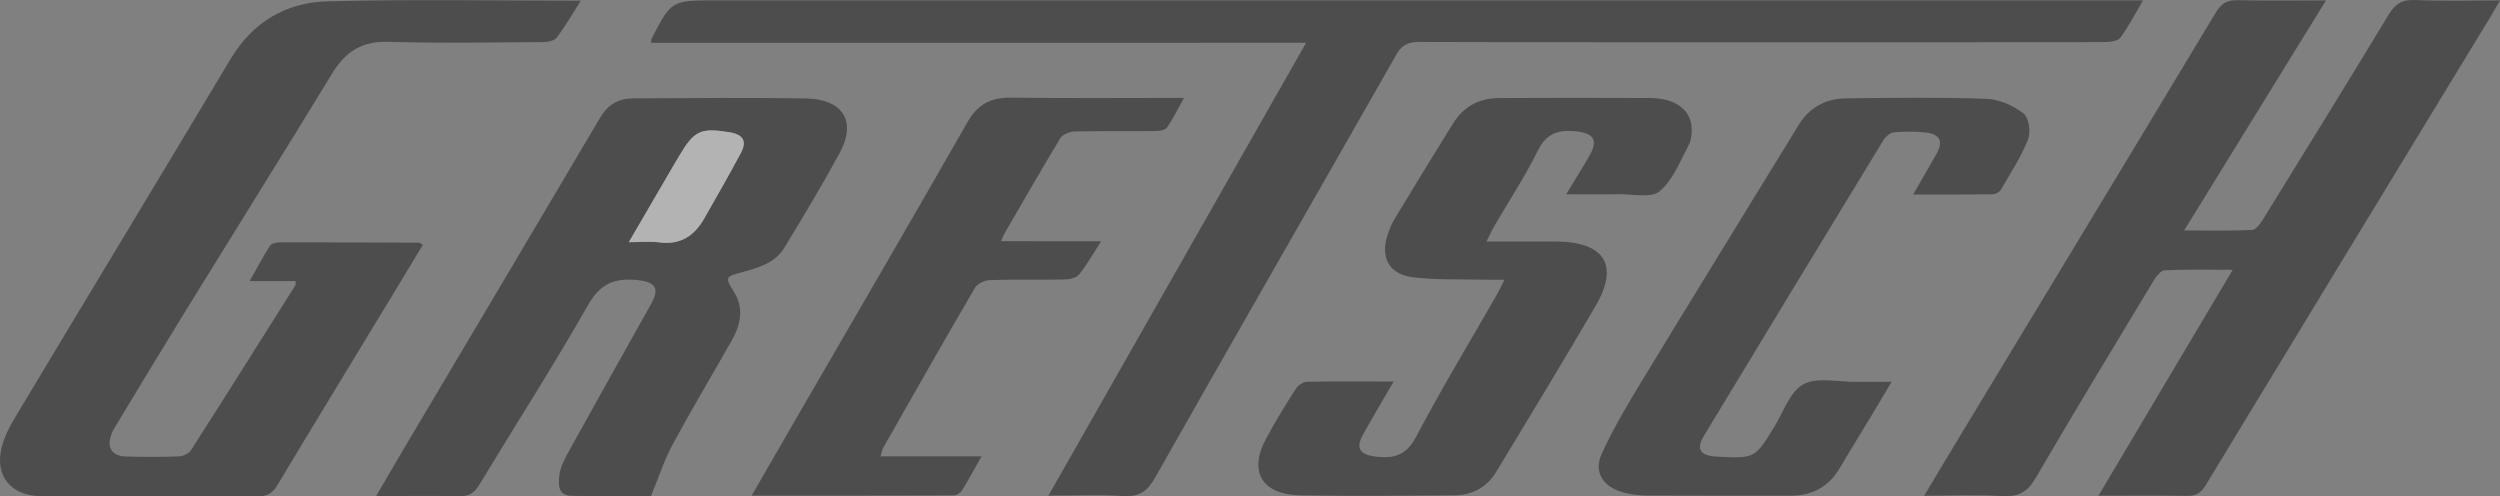 <svg width="136" height="27" viewBox="0 0 136 27" fill="none" xmlns="http://www.w3.org/2000/svg" xmlns:xlink="http://www.w3.org/1999/xlink">
	<rect x="0" y="0" width="136" height="27" fill="#808080" stroke="none"/>
	<desc>
			Created with Pixso.
	</desc>
	<defs>
		<clipPath id="clip2_236">
			<rect id="Frame" width="136" height="27" fill="white" fill-opacity="0"/>
		</clipPath>
	</defs>
	<g opacity="0.4">
		<rect id="Frame" width="136" height="27" fill="#FFFFFF" fill-opacity="0"/>
		<g clip-path="url(#clip2_236)">
			<path id="Vector" d="M35.413 2.329C35.444 2.144 35.441 2.116 35.452 2.094C36.526 0.02 36.526 0.02 38.946 0.02C64.458 0.02 89.972 0.02 115.484 0.02C115.798 0.02 116.115 0.02 116.582 0.02C116.131 0.78 115.787 1.454 115.341 2.055C115.206 2.237 114.783 2.289 114.493 2.289C109.438 2.303 104.386 2.298 99.331 2.298C91.952 2.298 84.575 2.306 77.196 2.282C76.567 2.281 76.246 2.468 75.946 2.995C71.581 10.667 67.178 18.319 62.828 25.998C62.408 26.739 61.97 27.039 61.087 26.983C59.801 26.9 58.505 26.961 57.035 26.961C61.728 18.714 66.354 10.584 71.053 2.326C59.1 2.329 47.287 2.329 35.413 2.329Z" fill="#000000" fill-opacity="1" fill-rule="nonzero"/>
			<path id="Vector" d="M126.533 0.022C123.928 4.247 121.417 8.32 118.817 12.537C120.162 12.537 121.338 12.565 122.512 12.511C122.718 12.502 122.957 12.175 123.098 11.948C125.388 8.244 127.678 4.538 129.932 0.814C130.284 0.231 130.652 -0.03 131.383 0.002C132.866 0.067 134.353 0.022 136 0.022C135.789 0.384 135.633 0.663 135.468 0.936C130.301 9.426 125.132 17.915 119.977 26.413C119.727 26.825 119.455 26.986 118.958 26.977C117.419 26.947 115.879 26.966 114.157 26.966C116.6 22.853 118.981 18.847 121.459 14.676C120.105 14.676 118.931 14.648 117.761 14.703C117.552 14.712 117.304 15.027 117.166 15.254C115.012 18.823 112.848 22.387 110.75 25.987C110.309 26.746 109.826 27.041 108.924 26.988C107.561 26.906 106.191 26.967 104.676 26.967C105.377 25.799 106.001 24.747 106.634 23.702C111.274 16.029 115.922 8.359 120.543 0.676C120.843 0.178 121.154 -0.003 121.743 0.011C123.278 0.048 124.817 0.022 126.533 0.022Z" fill="#000000" fill-opacity="1" fill-rule="nonzero"/>
			<path id="Vector" d="M31.596 0.037C31.11 0.8 30.737 1.459 30.276 2.058C30.145 2.229 29.765 2.289 29.499 2.29C26.715 2.306 23.93 2.362 21.148 2.275C19.677 2.229 18.788 2.816 18.078 3.983C15.457 8.283 12.783 12.551 10.141 16.839C8.861 18.915 7.604 21.004 6.342 23.09C6.22 23.291 6.094 23.499 6.026 23.719C5.82 24.374 6.12 24.809 6.832 24.833C7.804 24.864 8.778 24.863 9.75 24.827C9.972 24.819 10.279 24.664 10.393 24.486C12.302 21.502 14.188 18.505 16.076 15.508C16.099 15.472 16.079 15.41 16.079 15.291C15.316 15.291 14.547 15.291 13.58 15.291C13.99 14.564 14.311 13.959 14.678 13.38C14.753 13.261 15.001 13.186 15.168 13.186C17.708 13.182 20.247 13.193 22.787 13.202C22.832 13.202 22.878 13.249 23.003 13.317C22.467 14.204 21.937 15.091 21.4 15.976C19.291 19.45 17.173 22.92 15.082 26.405C14.818 26.847 14.524 27.003 13.997 27C10.078 26.978 6.159 26.989 2.241 26.989C0.602 26.989 -0.312 25.884 0.097 24.318C0.24 23.774 0.499 23.241 0.793 22.753C4.704 16.232 8.645 9.729 12.547 3.204C13.731 1.225 15.531 0.131 17.81 0.072C22.346 -0.045 26.886 0.037 31.596 0.037Z" fill="#000000" fill-opacity="1" fill-rule="nonzero"/>
			<path id="Vector" d="M20.463 26.986C21.011 26.047 21.478 25.237 21.955 24.434C25.525 18.418 29.104 12.408 32.659 6.384C33.068 5.693 33.647 5.358 34.424 5.353C37.558 5.336 40.692 5.306 43.824 5.355C45.861 5.386 46.614 6.6 45.678 8.323C44.729 10.071 43.698 11.776 42.667 13.48C42.168 14.307 41.261 14.567 40.371 14.806C39.448 15.052 39.435 15.091 39.915 15.856C40.481 16.758 40.299 17.65 39.811 18.513C38.74 20.404 37.623 22.271 36.591 24.181C36.135 25.025 35.842 25.95 35.415 26.983C34.15 26.983 32.612 27.009 31.078 26.972C30.325 26.953 30.375 26.311 30.429 25.861C30.483 25.415 30.711 24.97 30.937 24.562C32.419 21.883 33.923 19.215 35.417 16.542C35.9 15.678 35.66 15.338 34.664 15.235C33.417 15.105 32.645 15.446 31.989 16.595C30.113 19.895 28.049 23.097 26.087 26.351C25.811 26.808 25.522 27.014 24.953 26.998C23.527 26.959 22.096 26.986 20.463 26.986ZM34.207 13.176C34.877 13.176 35.384 13.123 35.876 13.187C37.039 13.336 37.783 12.807 38.307 11.892C38.982 10.712 39.657 9.533 40.298 8.334C40.653 7.671 40.432 7.314 39.673 7.191C38.121 6.94 37.761 7.107 36.976 8.439C36.896 8.575 36.812 8.707 36.732 8.841C35.921 10.235 35.11 11.628 34.207 13.176Z" fill="#000000" fill-opacity="1" fill-rule="nonzero"/>
			<path id="Vector" d="M75.814 20.755C75.204 21.806 74.672 22.7 74.166 23.608C73.727 24.394 73.951 24.733 74.865 24.842C75.866 24.962 76.517 24.742 77.034 23.763C78.426 21.128 79.973 18.569 81.458 15.979C81.571 15.779 81.665 15.57 81.844 15.216C81.386 15.216 81.052 15.224 80.718 15.214C79.425 15.182 78.118 15.241 76.841 15.08C75.582 14.921 75.097 14.018 75.464 12.846C75.571 12.501 75.714 12.158 75.902 11.849C76.945 10.122 77.999 8.4 79.067 6.685C79.623 5.793 80.473 5.339 81.55 5.334C84.278 5.322 87.007 5.318 89.737 5.332C91.073 5.339 91.913 5.899 92.019 6.86C92.056 7.206 92.014 7.612 91.853 7.915C91.39 8.79 91.005 9.804 90.275 10.411C89.816 10.791 88.788 10.553 88.016 10.565C87.132 10.581 86.248 10.568 85.201 10.568C85.67 9.795 86.084 9.138 86.47 8.465C86.953 7.624 86.697 7.236 85.709 7.141C84.758 7.049 84.118 7.264 83.662 8.186C82.956 9.612 82.072 10.955 81.268 12.336C81.141 12.554 81.041 12.785 80.864 13.138C82.191 13.138 83.394 13.138 84.598 13.138C87.287 13.139 88.106 14.413 86.797 16.65C85.025 19.68 83.204 22.684 81.383 25.686C80.887 26.504 80.088 26.941 79.102 26.947C76.32 26.967 73.537 26.994 70.755 26.947C68.648 26.911 67.907 25.663 68.874 23.862C69.368 22.942 69.92 22.046 70.484 21.163C70.604 20.975 70.888 20.773 71.102 20.769C72.608 20.739 74.118 20.755 75.814 20.755Z" fill="#000000" fill-opacity="1" fill-rule="nonzero"/>
			<path id="Vector" d="M104.076 10.581C104.553 9.751 104.976 9.036 105.377 8.311C105.713 7.702 105.526 7.303 104.809 7.216C104.224 7.145 103.619 7.147 103.032 7.198C102.822 7.217 102.569 7.44 102.451 7.635C99.187 12.988 95.935 18.346 92.692 23.709C92.253 24.436 92.491 24.794 93.393 24.841C95.468 24.948 95.461 24.945 96.532 23.203C97.025 22.399 97.367 21.308 98.107 20.904C98.847 20.499 99.997 20.784 100.968 20.772C101.559 20.765 102.149 20.77 102.903 20.77C102.511 21.429 102.186 21.979 101.857 22.529C101.275 23.494 100.678 24.452 100.109 25.424C99.512 26.443 98.632 26.969 97.406 26.965C94.785 26.959 92.162 26.97 89.541 26.956C89.142 26.955 88.731 26.895 88.344 26.796C87.219 26.507 86.67 25.697 87.138 24.674C87.799 23.234 88.627 21.858 89.455 20.496C92.235 15.923 95.049 11.372 97.841 6.807C98.431 5.843 99.317 5.362 100.443 5.35C102.983 5.322 105.526 5.286 108.065 5.376C108.756 5.401 109.53 5.744 110.073 6.167C110.375 6.401 110.485 7.18 110.326 7.582C109.948 8.542 109.367 9.429 108.842 10.331C108.769 10.456 108.545 10.567 108.388 10.568C106.993 10.589 105.598 10.581 104.076 10.581Z" fill="#000000" fill-opacity="1" fill-rule="nonzero"/>
			<path id="Vector" d="M59.9 13.125C59.45 13.821 59.121 14.411 58.703 14.935C58.56 15.113 58.195 15.199 57.931 15.204C56.579 15.23 55.228 15.193 53.877 15.235C53.588 15.244 53.175 15.422 53.045 15.643C51.351 18.538 49.699 21.455 48.041 24.368C47.981 24.474 47.968 24.603 47.901 24.825C49.739 24.825 51.502 24.825 53.395 24.825C52.995 25.532 52.677 26.125 52.321 26.696C52.242 26.823 52.033 26.95 51.883 26.95C48.271 26.964 44.659 26.961 40.891 26.961C41.75 25.471 42.544 24.095 43.338 22.72C46.437 17.371 49.556 12.03 52.62 6.662C53.171 5.694 53.875 5.293 55.009 5.311C58.088 5.354 61.168 5.326 64.409 5.326C64.072 5.93 63.817 6.46 63.483 6.939C63.386 7.08 63.065 7.127 62.844 7.128C61.384 7.144 59.924 7.119 58.466 7.153C58.195 7.159 57.807 7.312 57.682 7.517C56.635 9.242 55.635 10.994 54.623 12.739C54.575 12.823 54.545 12.919 54.461 13.122C56.287 13.125 58.018 13.125 59.9 13.125Z" fill="#000000" fill-opacity="1" fill-rule="nonzero"/>
			<path id="Vector" d="M34.206 13.175C35.108 11.628 35.921 10.234 36.732 8.843C36.811 8.707 36.895 8.574 36.975 8.44C37.76 7.108 38.12 6.941 39.672 7.192C40.432 7.315 40.651 7.673 40.297 8.336C39.656 9.532 38.981 10.712 38.307 11.893C37.783 12.809 37.038 13.338 35.875 13.188C35.384 13.122 34.876 13.175 34.206 13.175Z" fill="#FFFFFF" fill-opacity="1" fill-rule="nonzero"/>
		</g>
	</g>
</svg>
